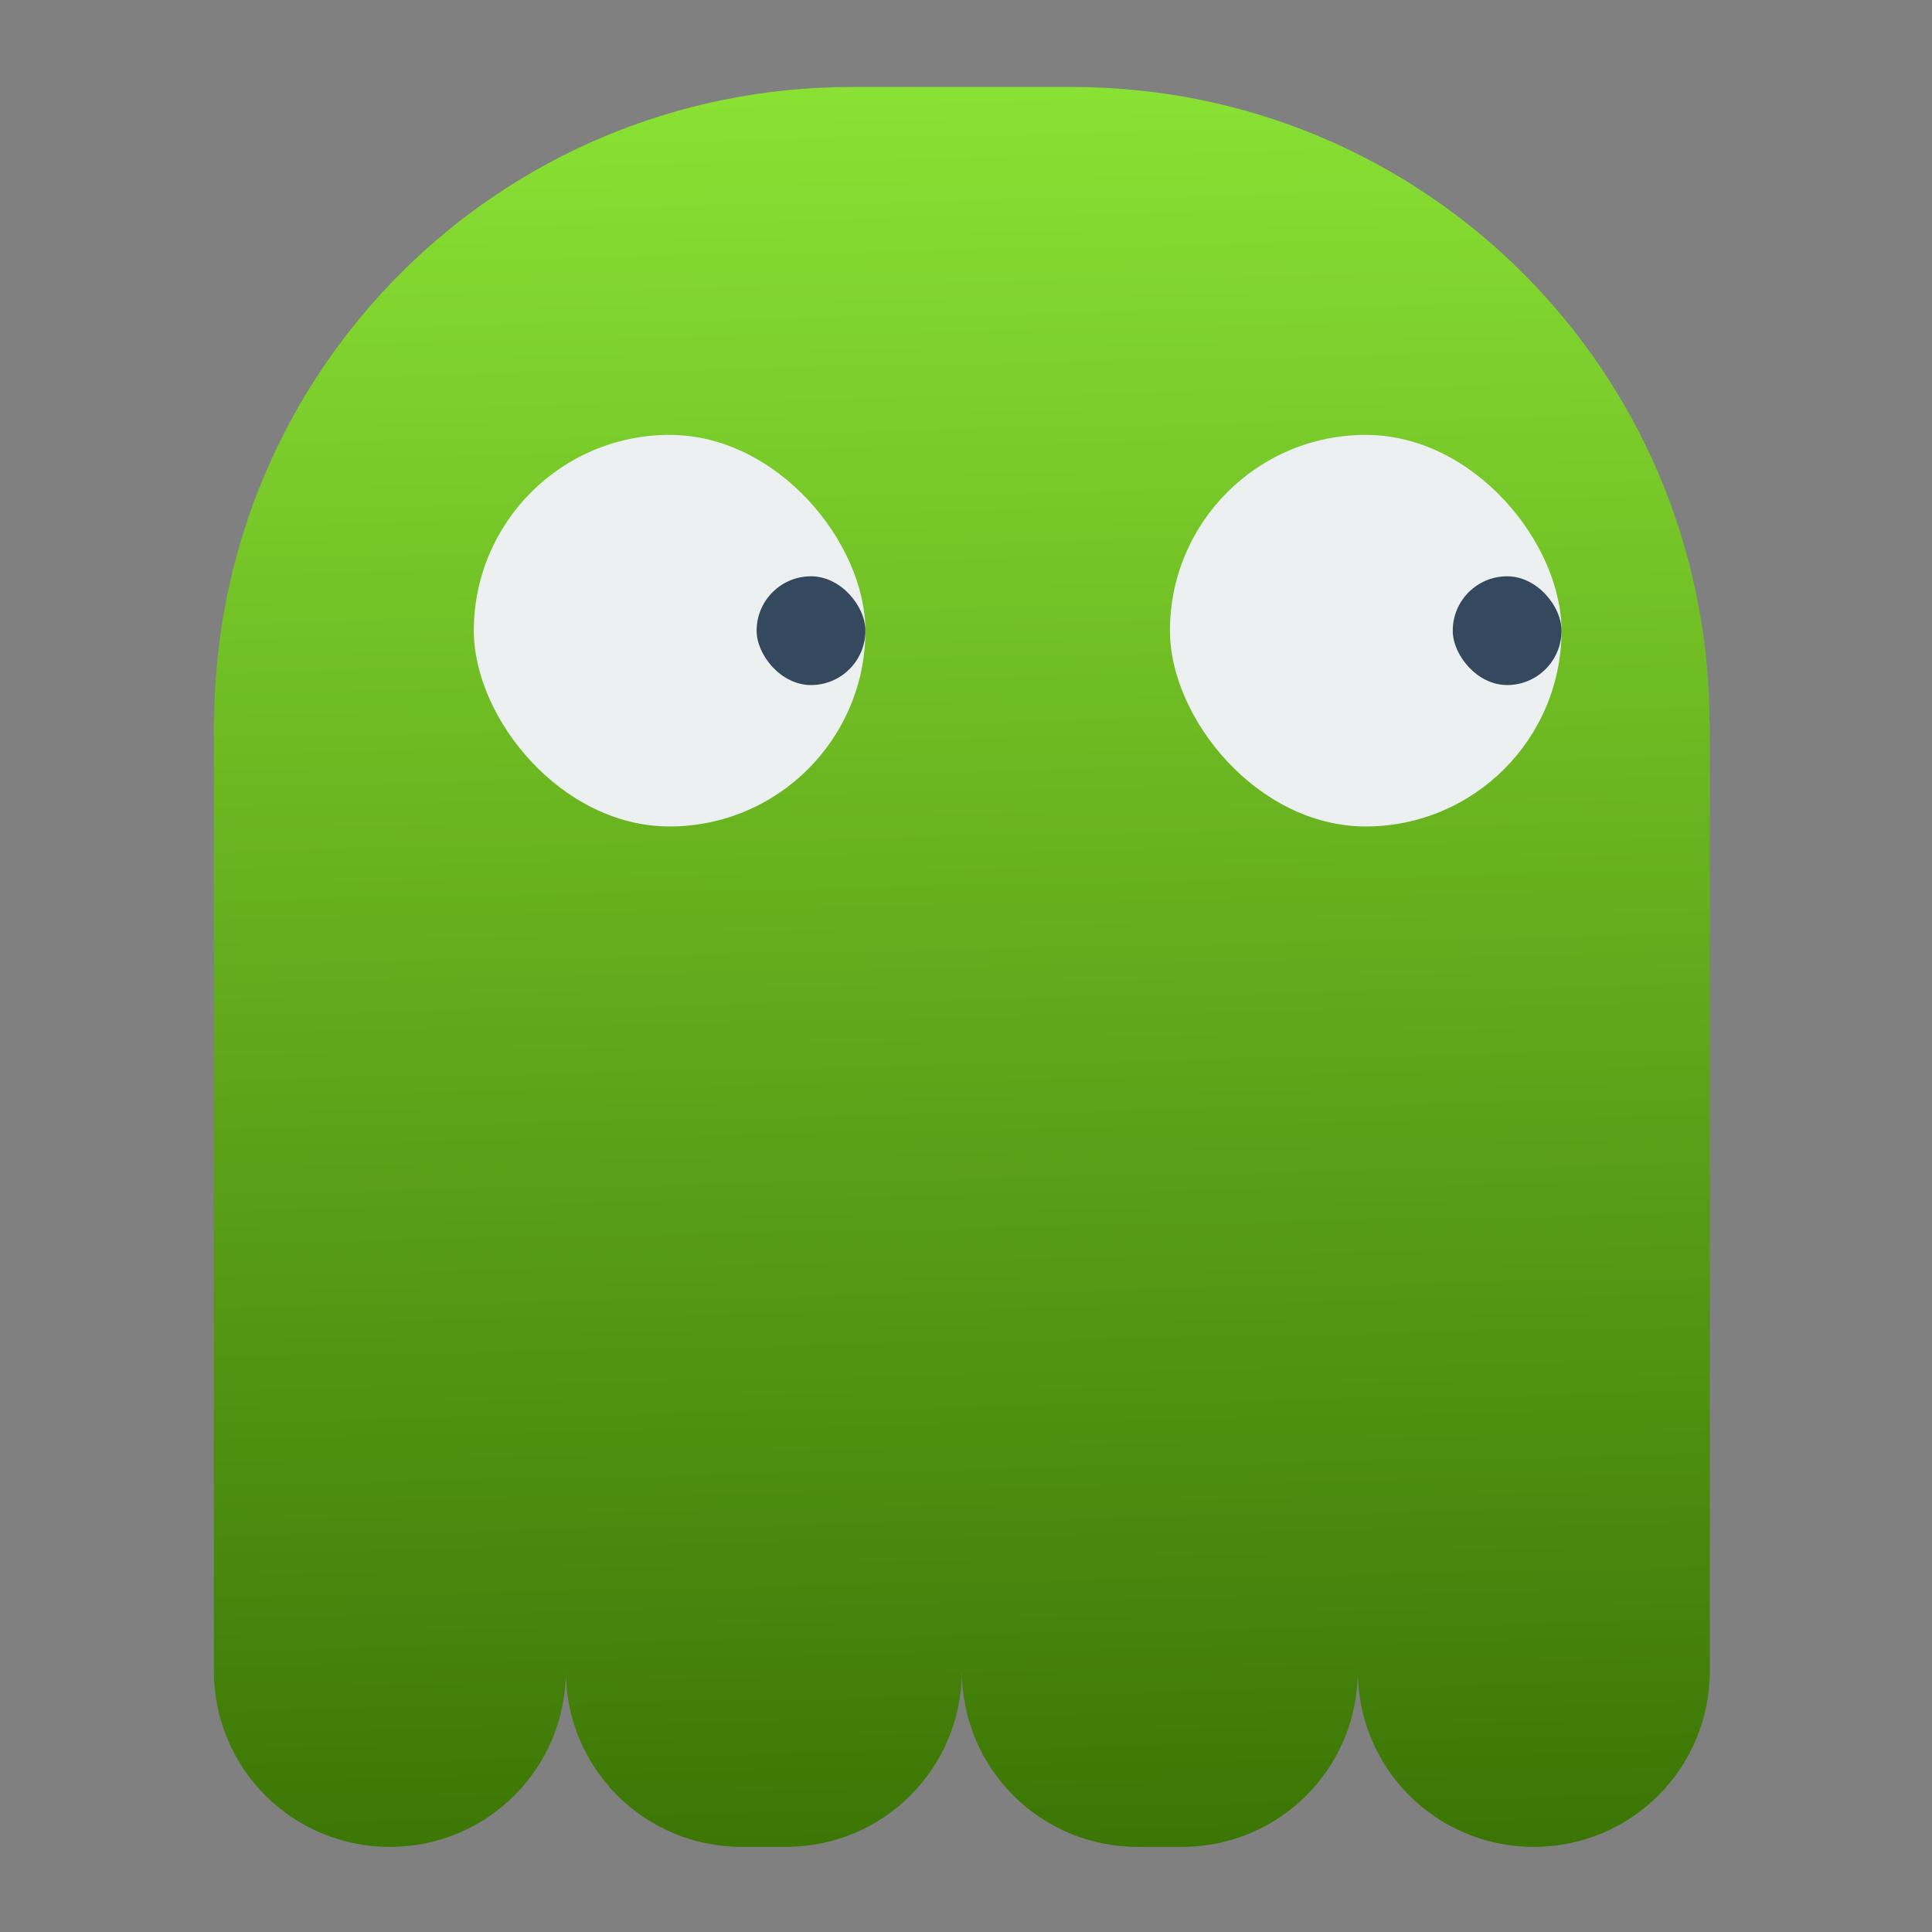 <?xml version="1.0" encoding="UTF-8" standalone="no"?>
<!-- Created with Inkscape (http://www.inkscape.org/) -->

<svg
   xmlns:dc="http://purl.org/dc/elements/1.1/"
   xmlns:cc="http://creativecommons.org/ns#"
   xmlns:rdf="http://www.w3.org/1999/02/22-rdf-syntax-ns#"
   xmlns:svg="http://www.w3.org/2000/svg"
   xmlns="http://www.w3.org/2000/svg"
   xmlns:xlink="http://www.w3.org/1999/xlink"
   xmlns:sodipodi="http://sodipodi.sourceforge.net/DTD/sodipodi-0.dtd"
   xmlns:inkscape="http://www.inkscape.org/namespaces/inkscape"
   width="128mm"
   height="128mm"
   viewBox="0 0 453.543 453.543"
   id="svg3390"
   version="1.1"
   inkscape:version="0.91 r"
   sodipodi:docname="octopi.svg">
  <rect x="0" y="0" width="453.543" height="453.543" fill="#808080" stroke="none"/>
  <defs
     id="defs3392">
    <linearGradient
       inkscape:collect="always"
       id="linearGradient4153">
      <stop
         style="stop-color:#4cce32;stop-opacity:1;"
         offset="0"
         id="stop4155" />
      <stop
         id="stop4163"
         offset="0.032"
         style="stop-color:#8ae234;stop-opacity:1" />
      <stop
         id="stop4161"
         offset="0.938"
         style="stop-color:#3a7304;stop-opacity:1" />
      <stop
         style="stop-color:#4cce32;stop-opacity:0;"
         offset="1"
         id="stop4157" />
    </linearGradient>
    <linearGradient
       id="1"
       gradientUnits="userSpaceOnUse"
       x1="56.58"
       y1="81.49"
       x2="56.818"
       y2="36.609">
      <stop
         stop-color="#37ce97"
         offset="0"
         id="stop22"
         style="stop-color:#37ea66;stop-opacity:1" />
      <stop
         stop-color="#00a661"
         id="stop20"
         offset="1"
         style="stop-color:#005c3a;stop-opacity:1" />
    </linearGradient>
    <linearGradient
       inkscape:collect="always"
       xlink:href="#linearGradient4153"
       id="linearGradient4159"
       x1="256.281"
       y1="601.557"
       x2="266.021"
       y2="1070.268"
       gradientUnits="userSpaceOnUse" />
  </defs>
  <sodipodi:namedview
     id="base"
     pagecolor="#ffffff"
     bordercolor="#666666"
     borderopacity="1.0"
     inkscape:pageopacity="0.0"
     inkscape:pageshadow="2"
     inkscape:zoom="0.98994949"
     inkscape:cx="109.24661"
     inkscape:cy="251.70668"
     inkscape:document-units="px"
     inkscape:current-layer="layer1"
     showgrid="false"
     inkscape:window-width="1366"
     inkscape:window-height="744"
     inkscape:window-x="0"
     inkscape:window-y="24"
     inkscape:window-maximized="1" />
  <g
     inkscape:label="Calque 1"
     inkscape:groupmode="layer"
     id="layer1"
     transform="translate(0,-598.819)">
    <path
       id="rect4102-0"
       style="fill:url(#linearGradient4159);fill-opacity:1;stroke:none"
       d="m 199.974,619.24 c -82.622,0 -149.147,66.25 -149.704,148.736 l -0.061,0 0,150.793 0,72.3 c 0,22.888 18.426,41.314 41.314,41.314 22.888,0 41.314,-18.426 41.314,-41.314 0,22.888 18.426,41.314 41.314,41.314 l 10.329,0 c 22.888,0 41.314,-18.426 41.314,-41.314 0,22.888 18.426,41.314 41.314,41.314 l 10.329,0 c 22.888,0 41.314,-18.426 41.314,-41.314 0,22.888 18.426,41.314 41.314,41.314 22.888,0 41.314,-18.426 41.314,-41.314 l 0,-216.9 0,-6.193 -0.061,0 C 400.764,685.489 334.239,619.24 251.617,619.24 l -51.643,0 z" />
    <rect
       style="fill:#ecf0f1;fill-opacity:1;stroke:none"
       id="rect4121"
       width="91.922"
       height="91.922"
       x="111.232"
       y="700.911"
       ry="45.961" />
    <rect
       y="700.911"
       x="274.648"
       height="91.922"
       width="91.922"
       id="rect4123"
       style="fill:#ecf0f1;fill-opacity:1;stroke:none"
       ry="45.961" />
    <rect
       ry="12.767"
       y="734.105"
       x="177.62"
       height="25.534"
       width="25.534"
       id="rect4127"
       style="fill:#34495e;fill-opacity:1;stroke:none" />
    <rect
       style="fill:#34495e;fill-opacity:1;stroke:none"
       id="rect4129"
       width="25.534"
       height="25.534"
       x="341.036"
       y="734.105"
       ry="12.767" />
  </g>
</svg>
